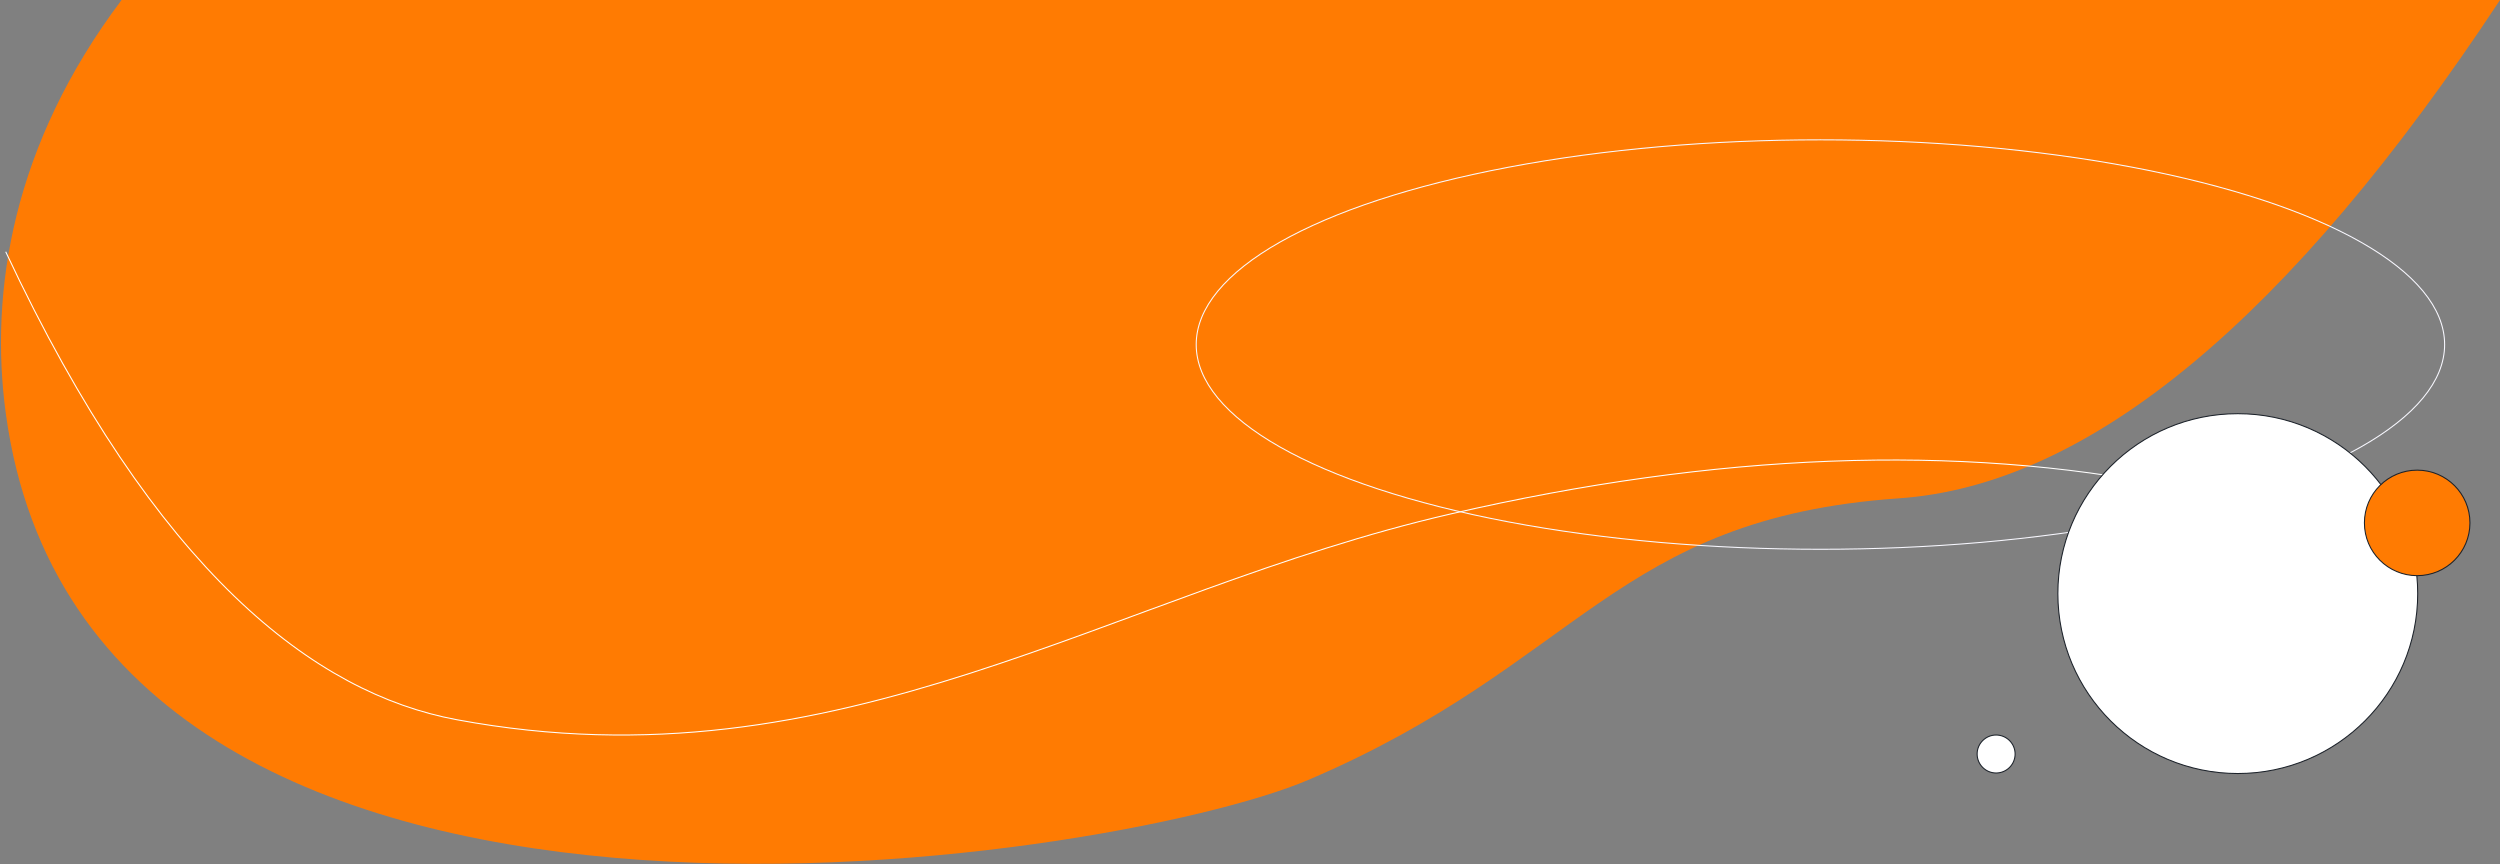 <?xml version="1.0" encoding="utf-8"?>
<!-- Generator: Adobe Illustrator 24.0.1, SVG Export Plug-In . SVG Version: 6.00 Build 0)  -->
<svg version="1.1" id="Layer_1" xmlns="http://www.w3.org/2000/svg" xmlns:xlink="http://www.w3.org/1999/xlink" x="0px" y="0px"
	 viewBox="0 0 2369 819" style="enable-background:new 0 0 2369 819;" xml:space="preserve">
<rect x="0" y="0" width="2369" height="819" fill="#808080" stroke="none"/>
<style type="text/css">
	.st0{fill:#FF7B02;}
	.st1{fill:none;stroke:#FFFFFF;stroke-linecap:square;}
	.st2{fill:none;stroke:#F8F8FF;}
	.st3{fill:#FFFFFF;stroke:#1B2129;}
	.st4{fill:#FF7B02;stroke:#1B2129;}
</style>
<title>Hero Section_2</title>
<g id="Page-1">
	<g id="Hero-Section_2" transform="translate(0.924, 0)">
		<path id="header-bg" class="st0" d="M114.3,0h2253.8c-199.6,302.3-389.5,459.7-569.5,472.2c-270,18.8-301.6,156.8-559.9,266.9
			C1053,818.3,83.5,972.4,4.6,392C-11.2,275.9,11.2,136.9,114.3,0z"/>
		<path id="Line" class="st1" d="M4.7,239c142.2,303.6,292.5,418,427.2,443c365.4,68,619.7-120.9,941.9-195
			c252.2-58,479.8-66.6,682.9-25.9"/>
		<ellipse id="shape-line" class="st2" cx="1724.1" cy="326.5" rx="591.5" ry="194"/>
		<circle id="Oval" class="st3" cx="2119.6" cy="562.5" r="170.5"/>
		<circle id="Oval_1_" class="st4" cx="2289.6" cy="495.5" r="50"/>
		<circle id="Oval_2_" class="st3" cx="1890.6" cy="714.5" r="18"/>
	</g>
</g>
</svg>
